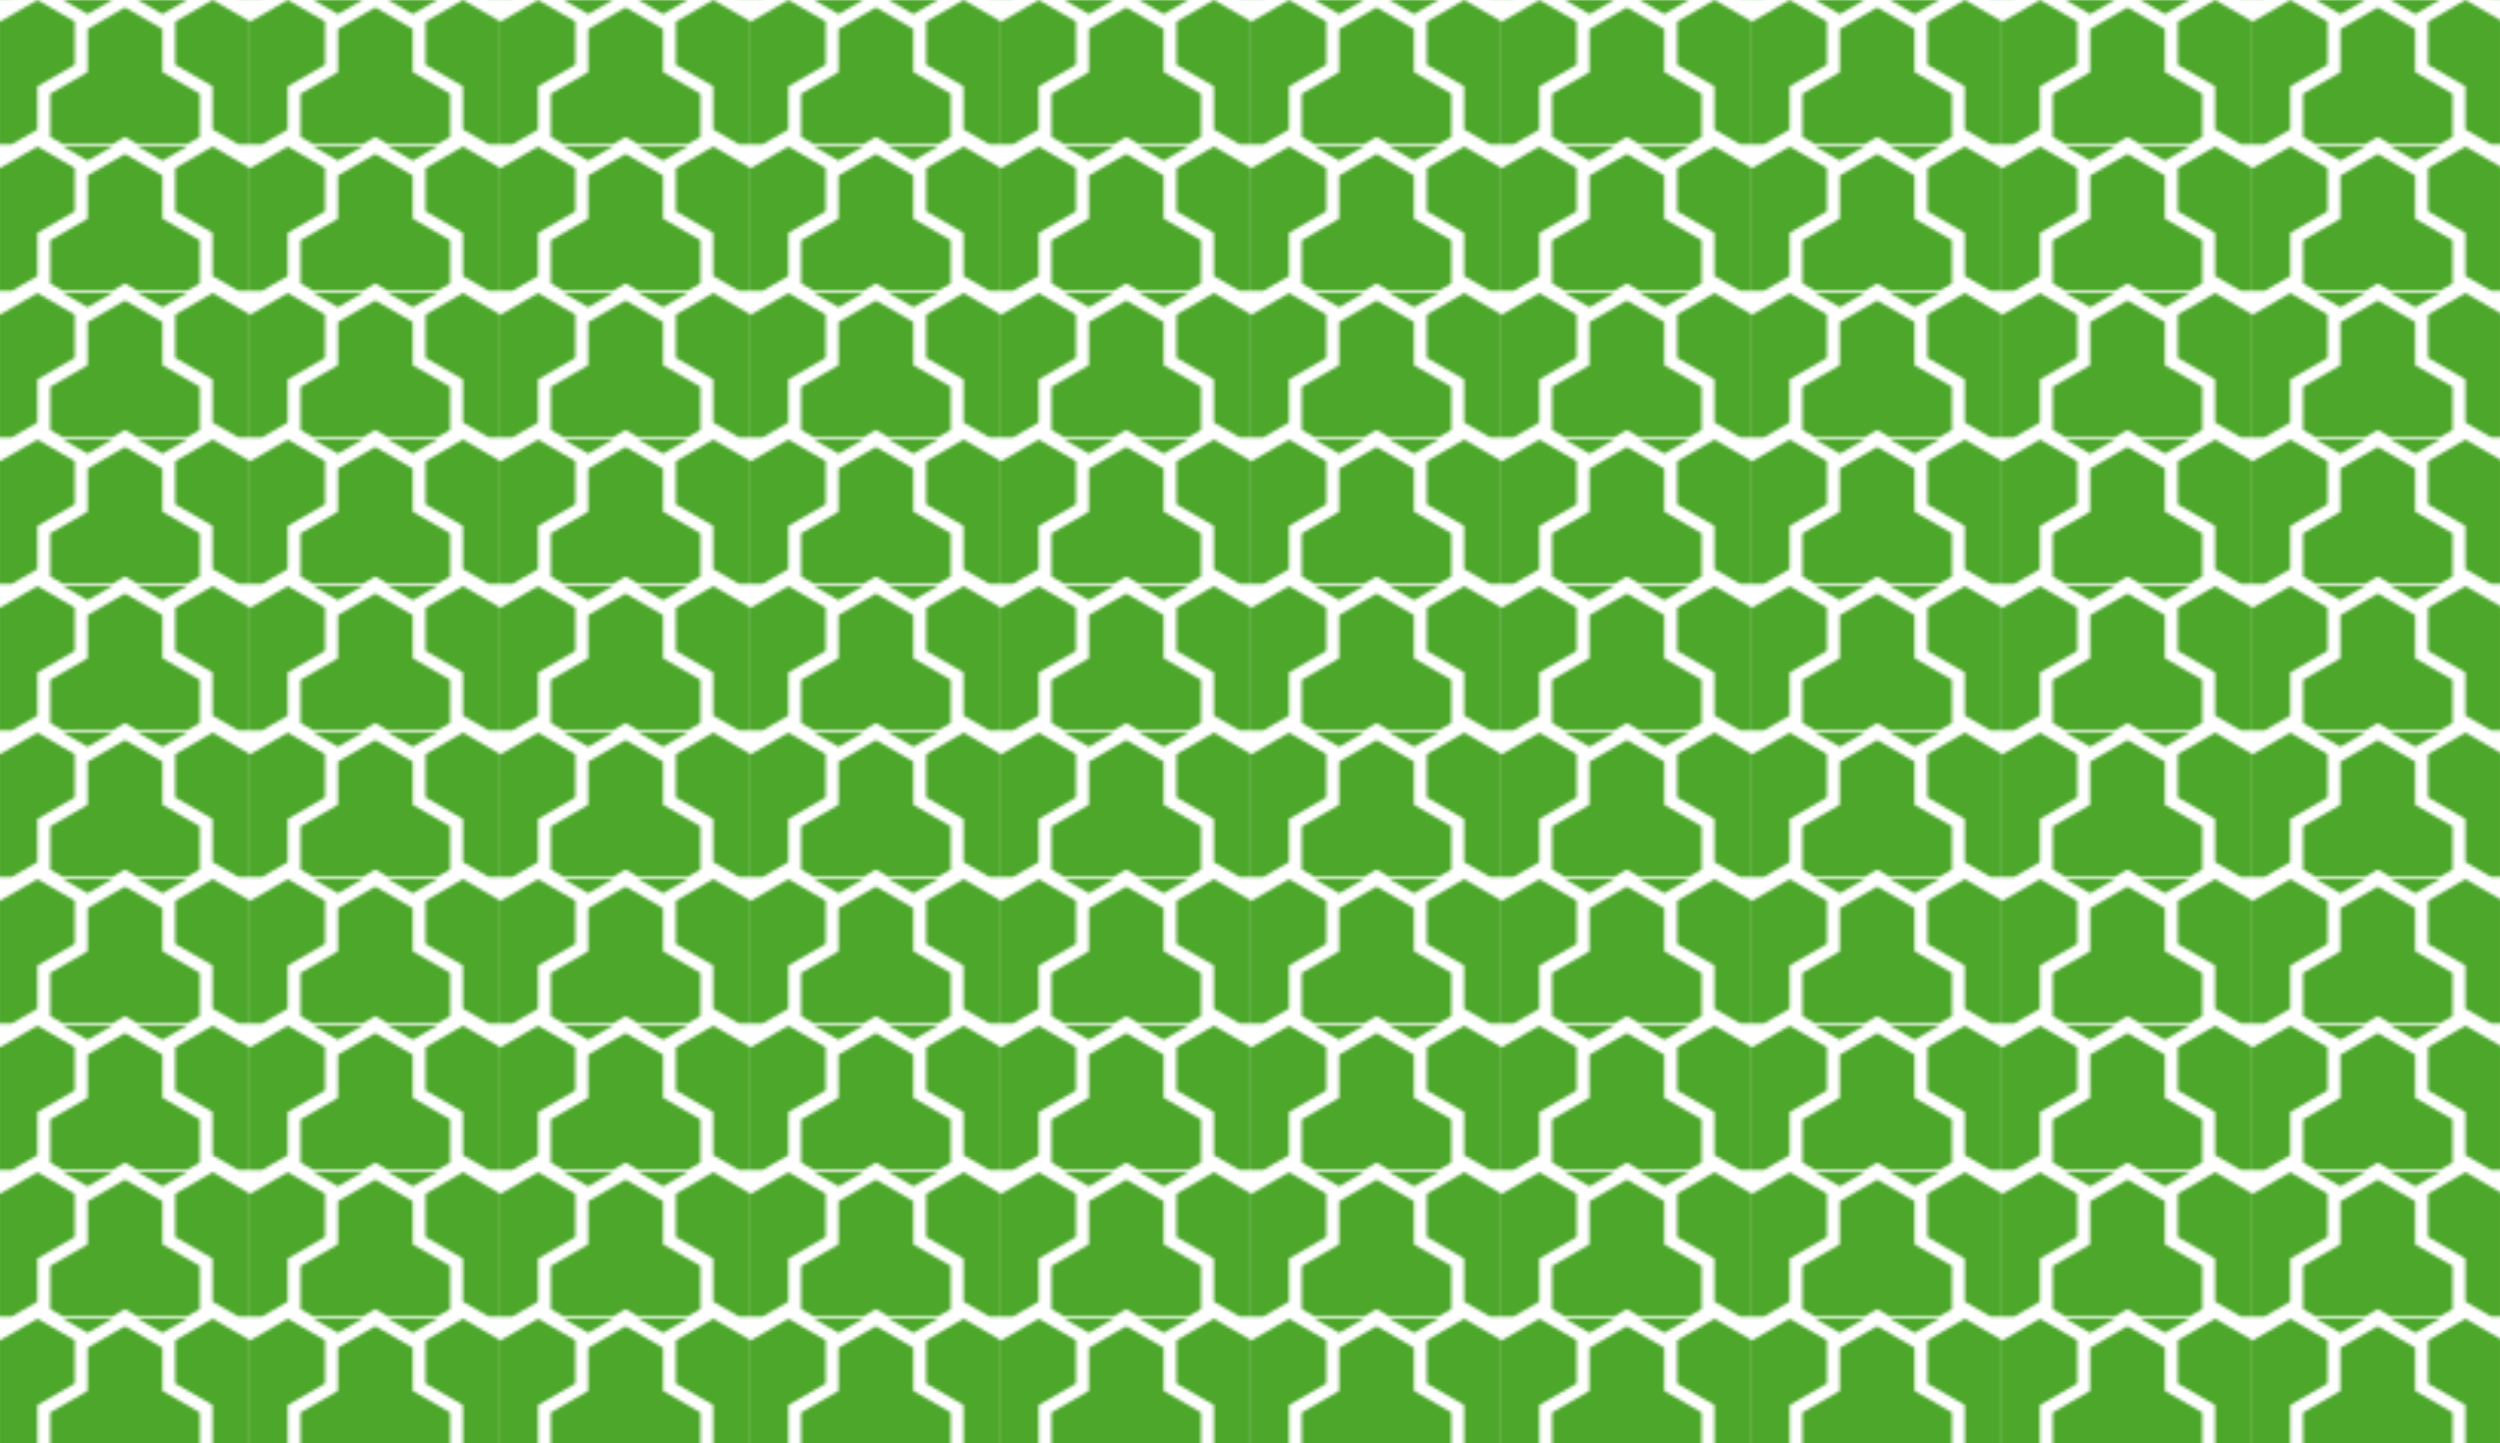 <svg xmlns="http://www.w3.org/2000/svg" viewBox="0 0 81.897 47.283">
    <defs>
        <pattern id="tristarpattern" x="0" y="0" width="81.897" height="47.283" patternUnits="userSpaceOnUse" patternTransform="scale(.1)">
            <path id="base-tristar1" d="M12.246,42.422L0,49.492L-12.246,42.422L-12.246,28.281L-24.492,21.211L-24.492,7.07L-12.246,0L0,7.07L12.246,0L24.492,7.07L24.492,21.211L12.246,28.281L12.246,42.422Z" style="fill:rgb(76,167,43);"/>
            <path id="base-tristar2" d="M16.456,44.852L16.456,30.712L28.702,23.641L28.702,9.501L40.948,2.431L53.194,9.501L53.194,23.641L65.44,30.712L65.44,44.852L53.194,51.923L40.948,44.852L28.702,51.923L16.456,44.852Z" style="fill:rgb(76,167,43);"/>
            <use href="#base-tristar1" transform="translate(81.897,0)"/>
            <use href="#base-tristar1" transform="translate(81.897,47.283)"/>
            <use href="#base-tristar2" transform="translate(0,-47.283)" />
            <use href="#base-tristar1" transform="translate(0,47.283)"/>
            <use href="#base-tristar2" transform="translate(0,47.283)" />
        </pattern>
    </defs>

    <rect x="0" y="0" width="81.897" height="47.283" fill="url(#tristarpattern)"/>
</svg>
